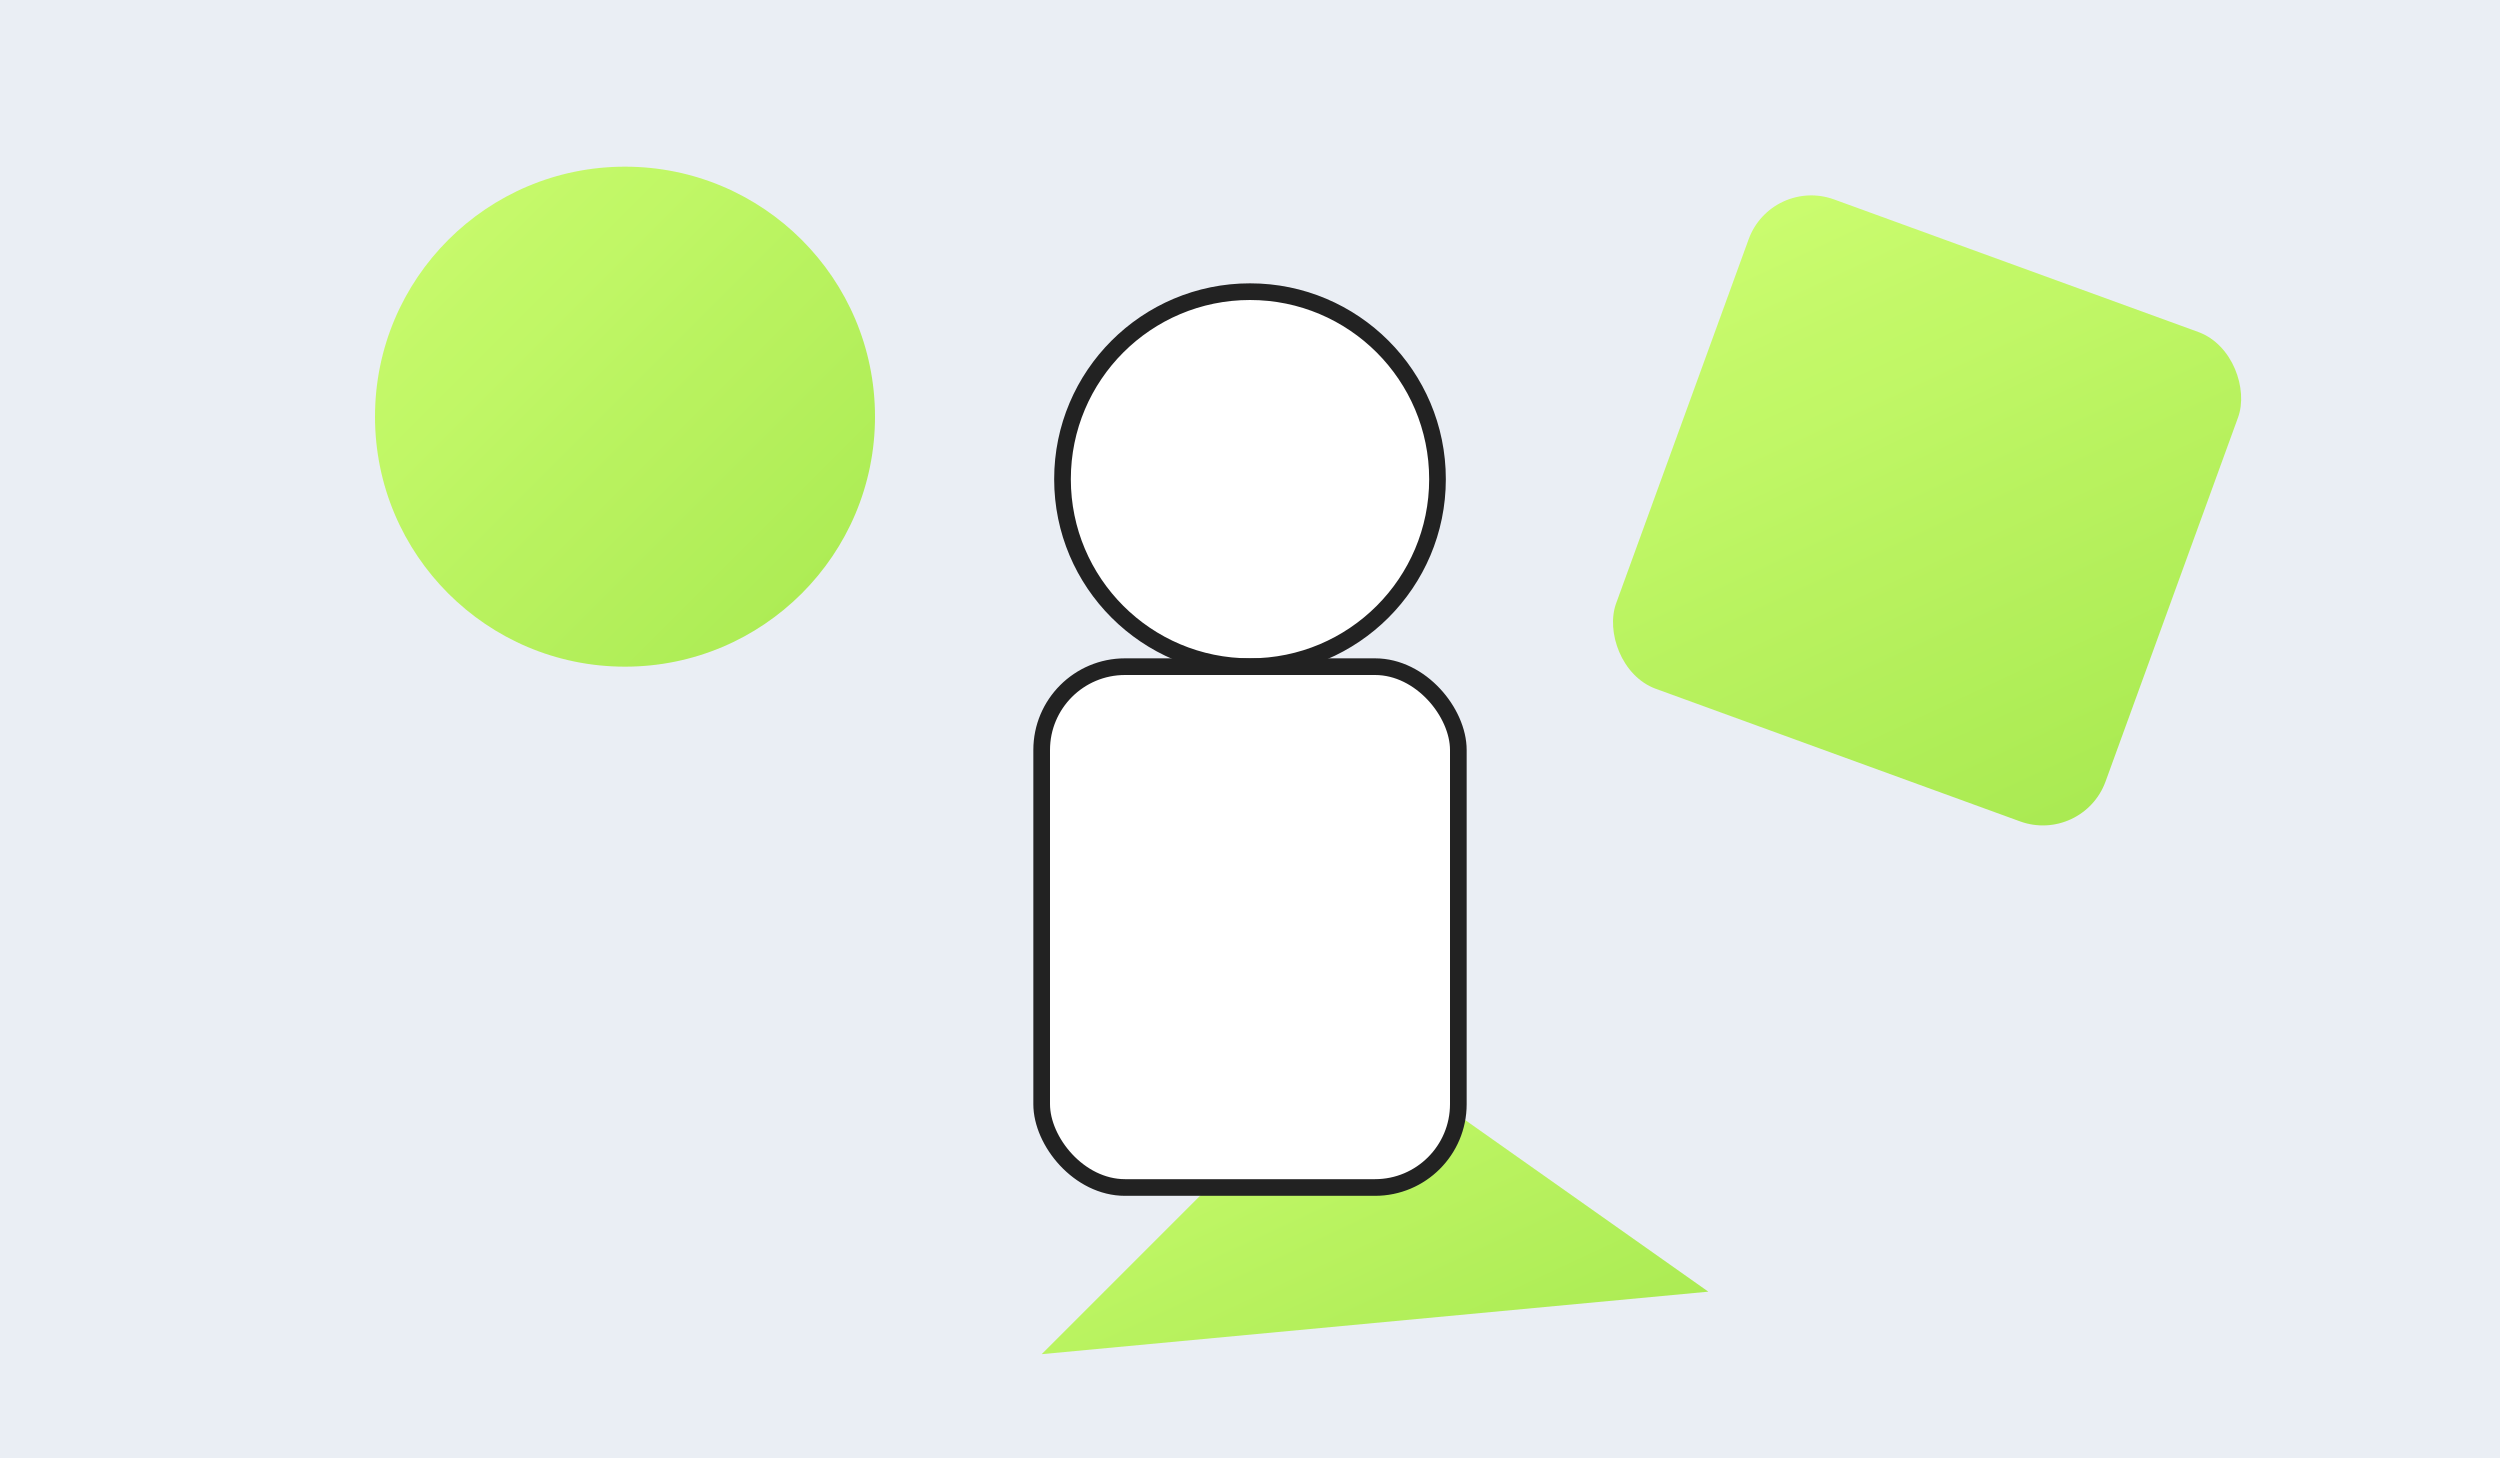 <svg xmlns="http://www.w3.org/2000/svg" width="1200" height="700" viewBox="0 0 1200 700">
  <defs><linearGradient id="g" x1="0" y1="0" x2="1" y2="1">
  <stop offset="0" stop-color="#C8FF61"/><stop offset="1" stop-color="#A1E93F"/>
  </linearGradient></defs>
  <rect width="1200" height="700" fill="#eaeef4"/>
  <g opacity="0.9"><circle cx="300" cy="200" r="120" fill="url(#g)"/>
  <rect x="800" y="120" width="250" height="250" rx="32" fill="url(#g)" transform="rotate(20 925 245)"/>
  <polygon points="650,500 820,620 500,650" fill="url(#g)"/></g>
  <g stroke="#222" stroke-width="8" fill="#fff"><circle cx="600" cy="230" r="90"/>
  <rect x="500" y="320" width="200" height="250" rx="40"/></g>
</svg>

